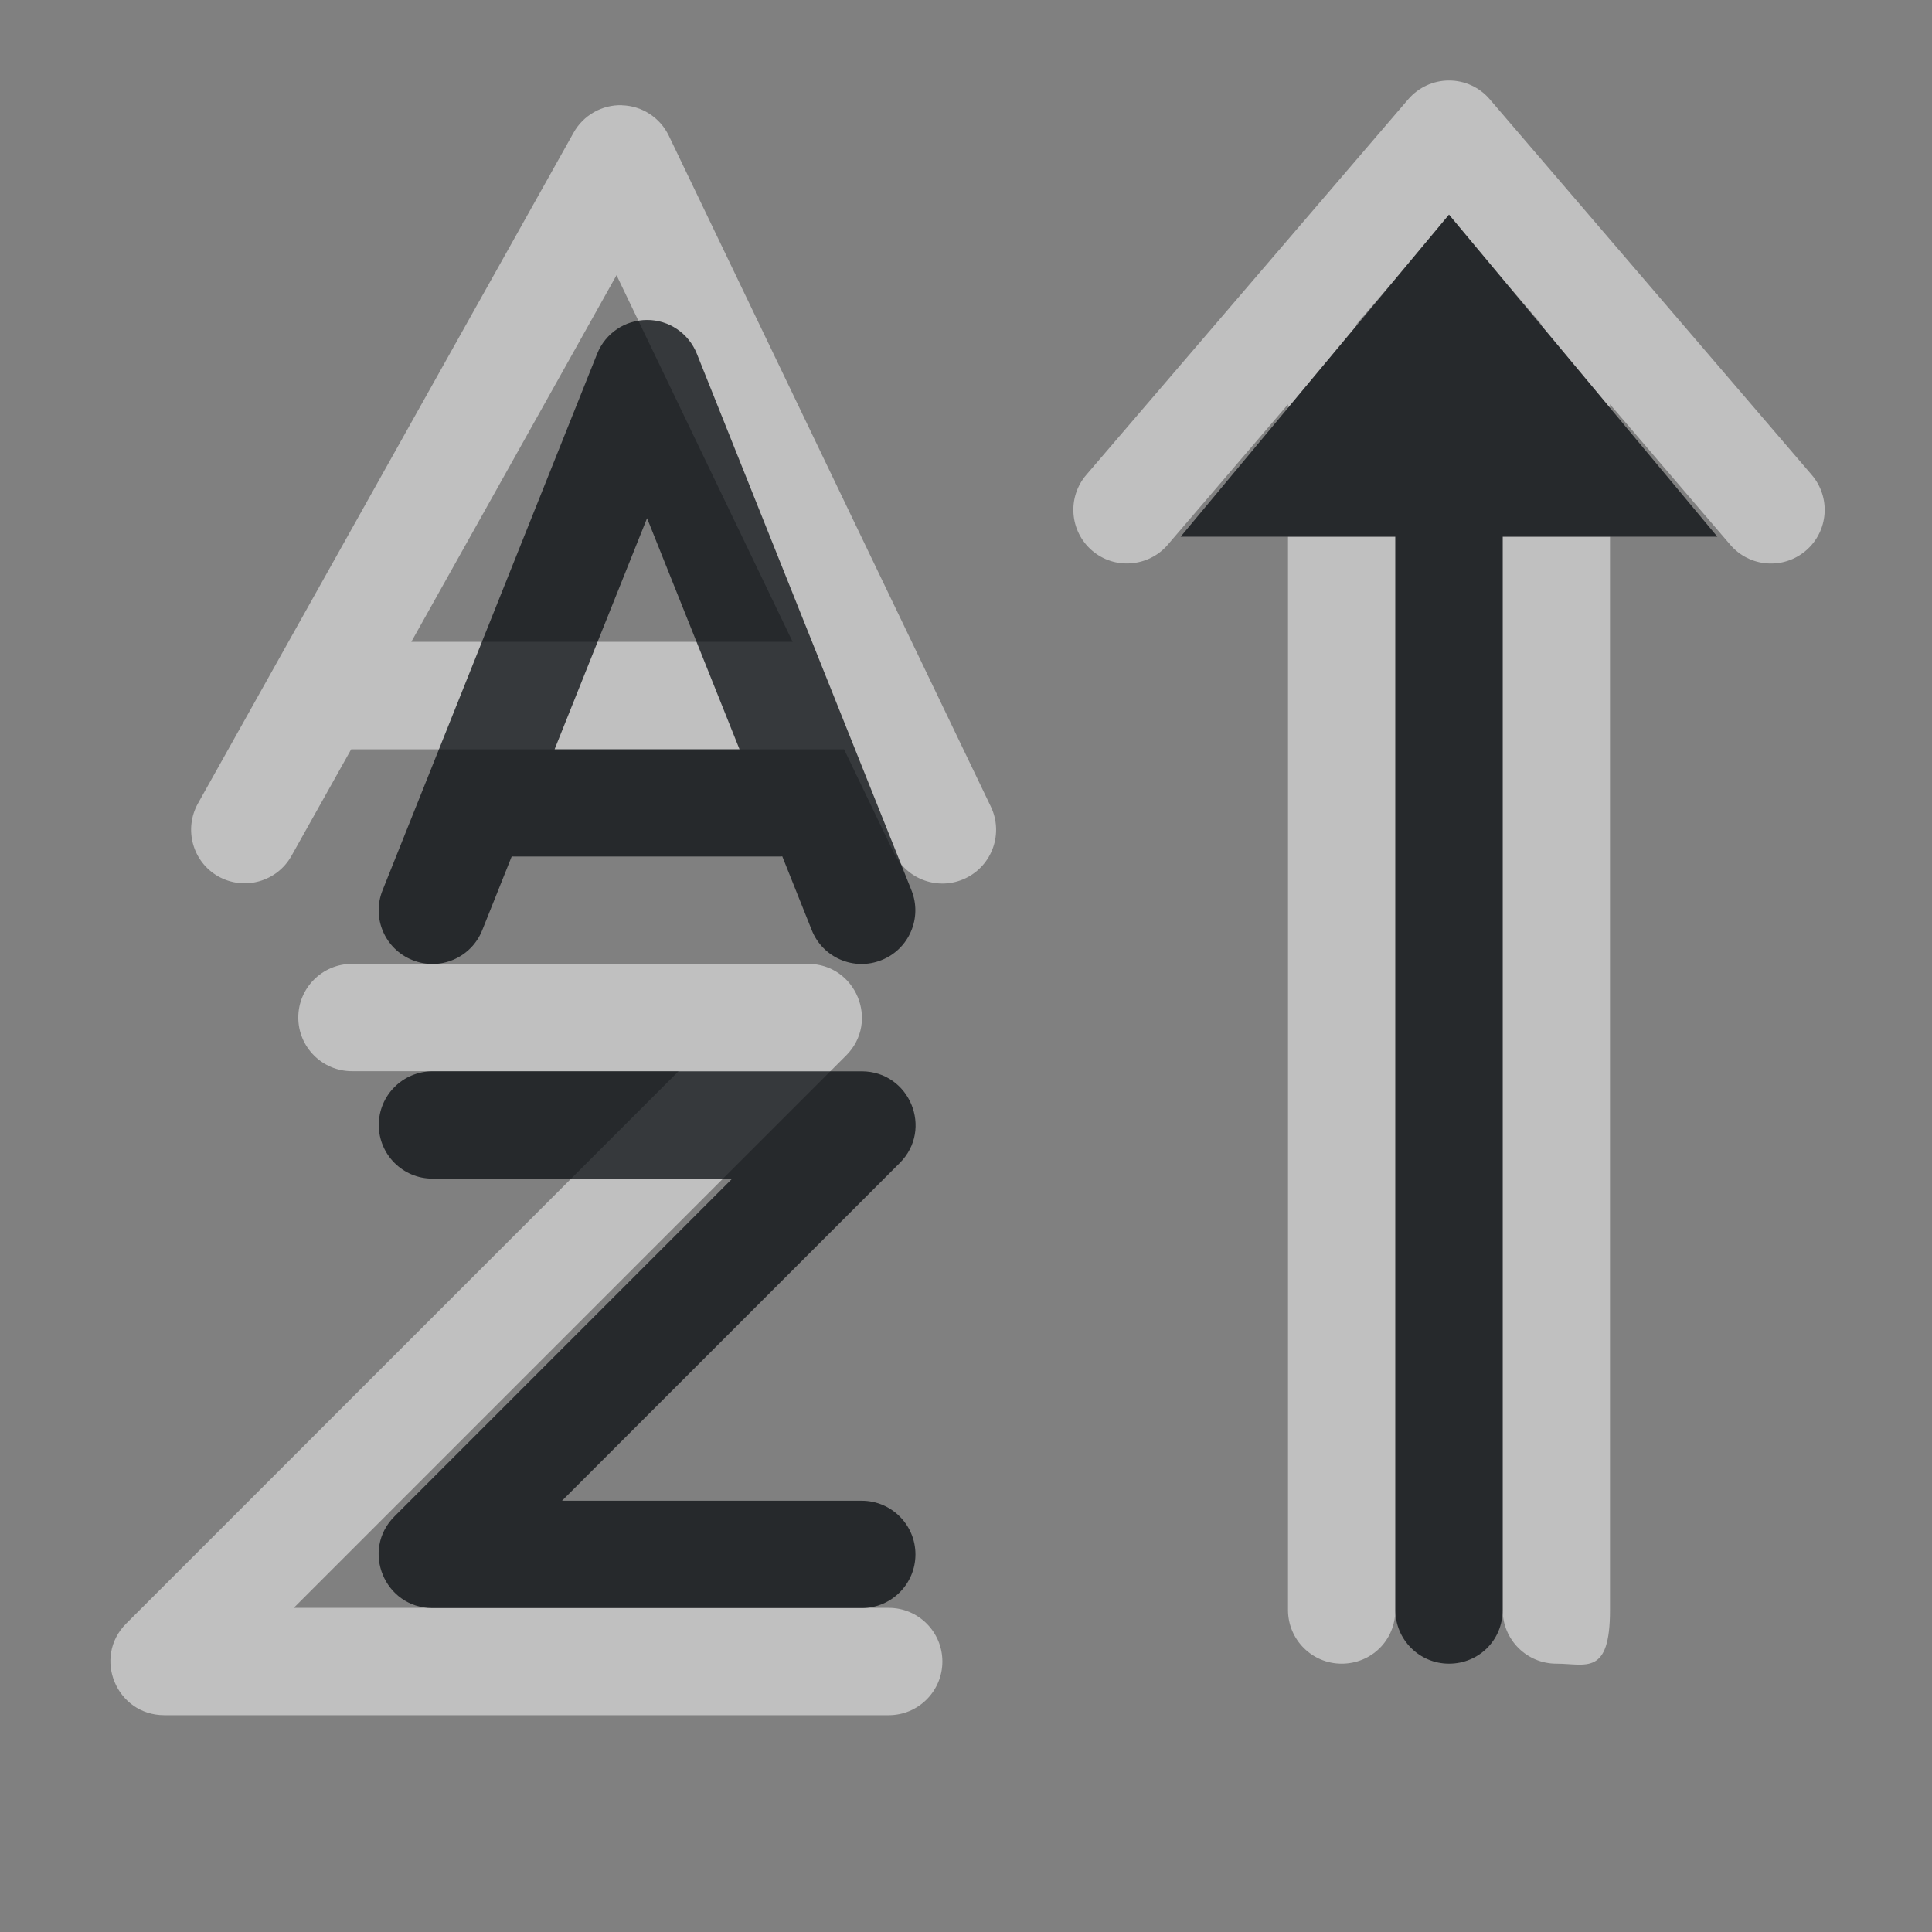 <?xml version="1.0" encoding="UTF-8"?>
<!-- Created with Inkscape (http://www.inkscape.org/) -->
<svg width="18" height="18" version="1.1" xmlns="http://www.w3.org/2000/svg" xmlns:cc="http://creativecommons.org/ns#" xmlns:dc="http://purl.org/dc/elements/1.1/" xmlns:rdf="http://www.w3.org/1999/02/22-rdf-syntax-ns#">
	<rect width="100%" height="100%" fill="#808080" stroke="none"/>
	<defs>
		<style id="current-color-scheme" type="text/css">.ColorScheme-Text {color:#090d11;}.ColorScheme-Background{color:#ffffff;}</style>
	</defs>
	<path id="b" class="ColorScheme-Background" d="m5.795 0.98c-0.186-0.005-0.36 0.093-0.451 0.256l-3.5 6.25c-0.134 0.241-0.049 0.545 0.191 0.68 0.241 0.134 0.545 0.049 0.68-0.191l0.557-0.994h4.592l0.465 0.967c0.12 0.249 0.419 0.354 0.668 0.234 0.249-0.12 0.354-0.419 0.234-0.668l-3-6.25c-0.081-0.168-0.249-0.278-0.436-0.283zm6.705 14.52c-0.276 0-0.5-0.224-0.5-0.5v-10h1v10c0 0.283-0.224 0.5-0.5 0.5zm2 0c-0.276 0-0.5-0.224-0.5-0.5v-10h1v10c0 0.619-0.224 0.5-0.5 0.5zm-8.756-12.936 1.641 3.416h-3.553zm-2.465 6.416c-0.276 0-0.5 0.224-0.5 0.5s0.224 0.5 0.5 0.5h3.043l-5.146 5.146c-0.315 0.315-0.092 0.853 0.354 0.854h6.75c0.276 0 0.5-0.224 0.5-0.5s-0.224-0.5-0.5-0.5h-5.543l5.146-5.146c0.315-0.315 0.092-0.853-0.354-0.854zm7.258-3.732c-0.128 0.01-0.259-0.029-0.363-0.119-0.209-0.18-0.233-0.496-0.053-0.705l3-3.5c0.095-0.11 0.233-0.174 0.379-0.174 0.146 2.3e-5 0.284 0.063 0.379 0.174l3 3.5c0.18 0.209 0.157 0.525-0.053 0.705-0.209 0.18-0.525 0.157-0.705-0.053l-1.121-1.309v0.033l-0.646-0.775c0.002-0.001 0.004-0.003 0.006-0.004l-0.307-0.359-0.553-0.662-0.51 0.611-0.352 0.41 0.008 0.004-0.646 0.775v-0.033l-1.121 1.309c-0.09 0.105-0.214 0.162-0.342 0.172z" style="fill-opacity:.5;fill:currentColor"/>
	<path id="d" class="ColorScheme-Text" d="m13.5 15.5c-0.276 0-0.5-0.224-0.5-0.5v-10h-2l2.5-3 2.5 3h-2v10c0 0.283-0.224 0.5-0.5 0.5zm-7.471-12.519c-0.205-2.086e-4 -0.389 0.124-0.465 0.314l-2 5c-0.103 0.257 0.022 0.548 0.279 0.65 0.257 0.103 0.548-0.022 0.65-0.279l0.275-0.688c0.003 6.824e-4 0.007 0.001 0.01 0.002h2.5c0.003-6.175e-4 0.007-0.001 0.01-0.002l0.275 0.688c0.102 0.257 0.394 0.382 0.65 0.279 0.257-0.102 0.382-0.394 0.279-0.65l-2-5c-0.076-0.19-0.26-0.315-0.465-0.314zm0 1.848 0.861 2.152h-1.723l0.861-2.152zm-2 5.152c-0.276 0-0.5 0.224-0.5 0.5s0.224 0.5 0.5 0.5h2.793l-3.147 3.147c-0.315 0.315-0.092 0.853 0.354 0.854h4c0.276 0 0.5-0.224 0.5-0.5s-0.224-0.5-0.5-0.5h-2.793l3.147-3.147c0.315-0.315 0.092-0.853-0.354-0.854z" style="fill-opacity:.75;fill:currentColor"/>
</svg>
